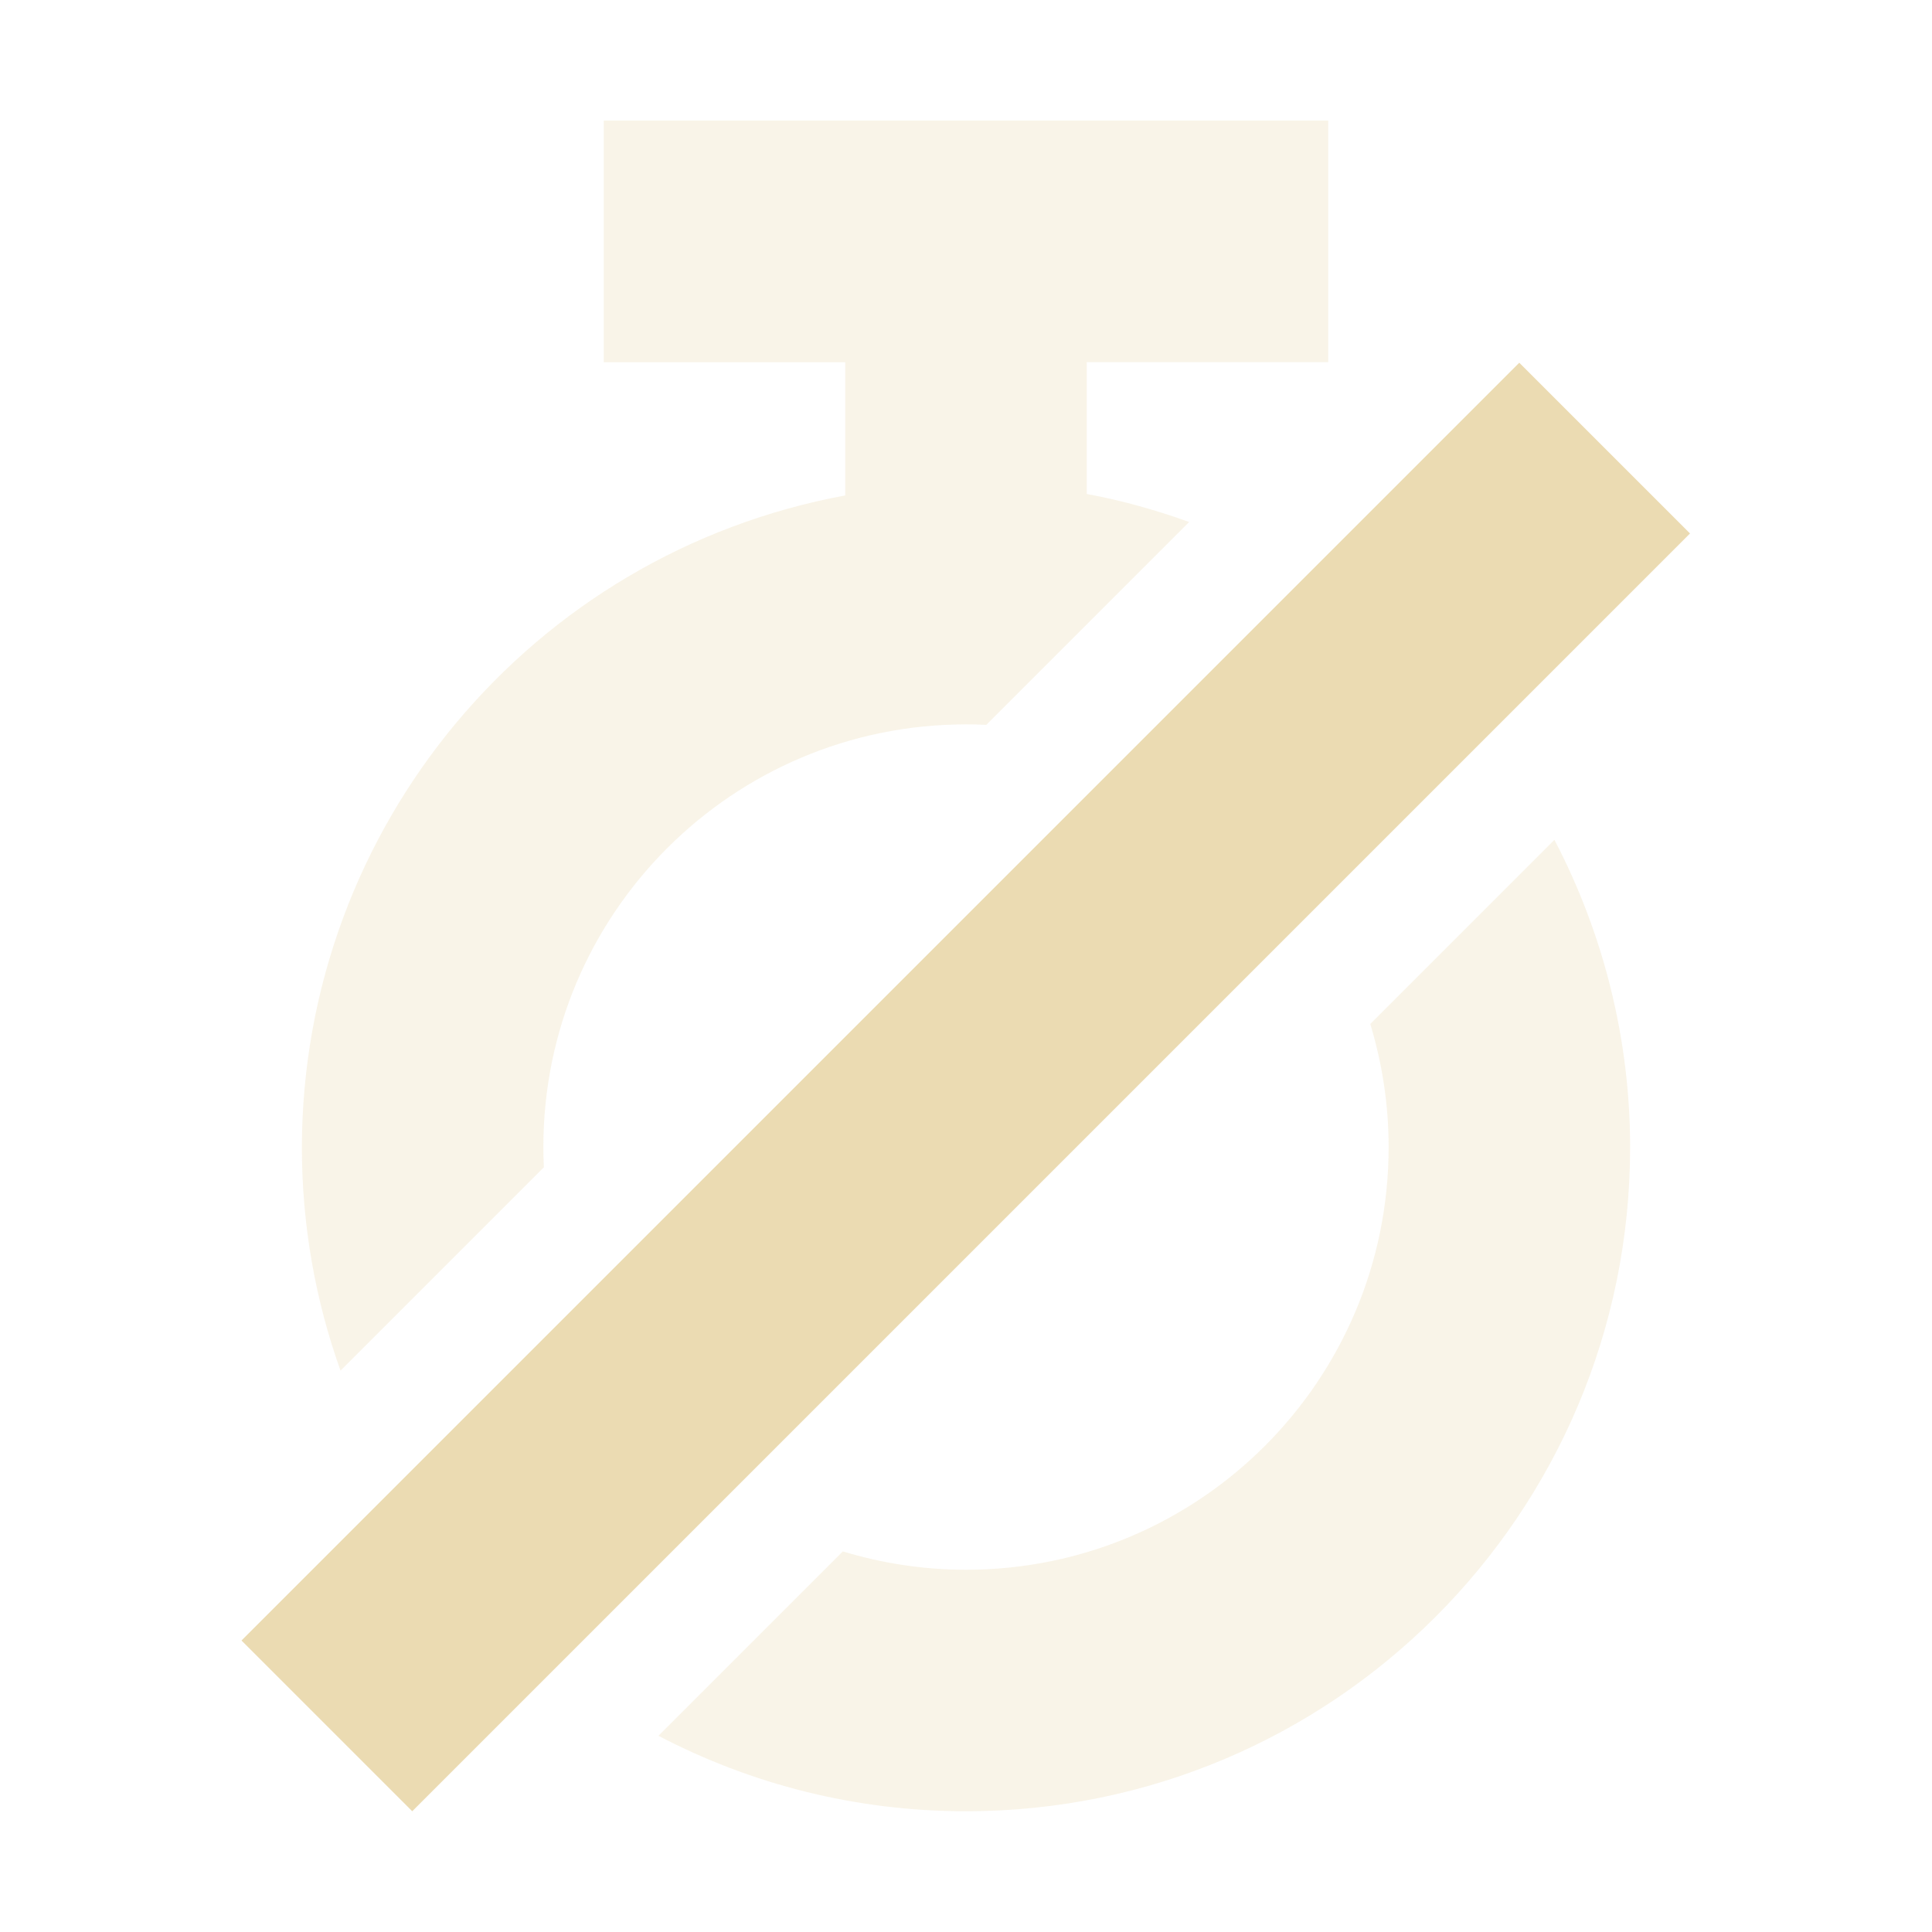 <svg width="16" height="16" version="1.1" xmlns="http://www.w3.org/2000/svg">
  <defs>
    <style id="current-color-scheme" type="text/css">.ColorScheme-Text { color:#ebdbb2; } .ColorScheme-Highlight { color:#458588; }</style>
  </defs>
  <path class="ColorScheme-Text" d="m5 1v2h2v1.103c-2.603 0.481-4.494 2.749-4.5 5.396 0 0.65 0.113 1.273 0.32 1.852l1.684-1.684c-0.003-0.056-0.004-0.112-0.004-0.168 0-1.933 1.567-3.5 3.5-3.5 0.056 0 0.112 0.001 0.168 0.004l1.68-1.68c-0.275-0.099-0.558-0.179-0.848-0.232v-1.092h2v-2h-6zm7.873 5.955-1.525 1.525c0.098 0.323 0.152 0.665 0.152 1.02 0 1.933-1.567 3.5-3.5 3.5-0.355 0-0.697-0.054-1.02-0.152l-1.527 1.527c0.762 0.399 1.628 0.625 2.547 0.625 3.038 0 5.5-2.462 5.5-5.5-4.12e-4 -0.892-0.219-1.764-0.627-2.545z" fill="currentColor" opacity=".3"/>
  <path class="ColorScheme-Text" fill="currentColor" d="m12.582 3.004-10.582 10.582 1.414 1.414 10.582-10.582z"/>
</svg>
